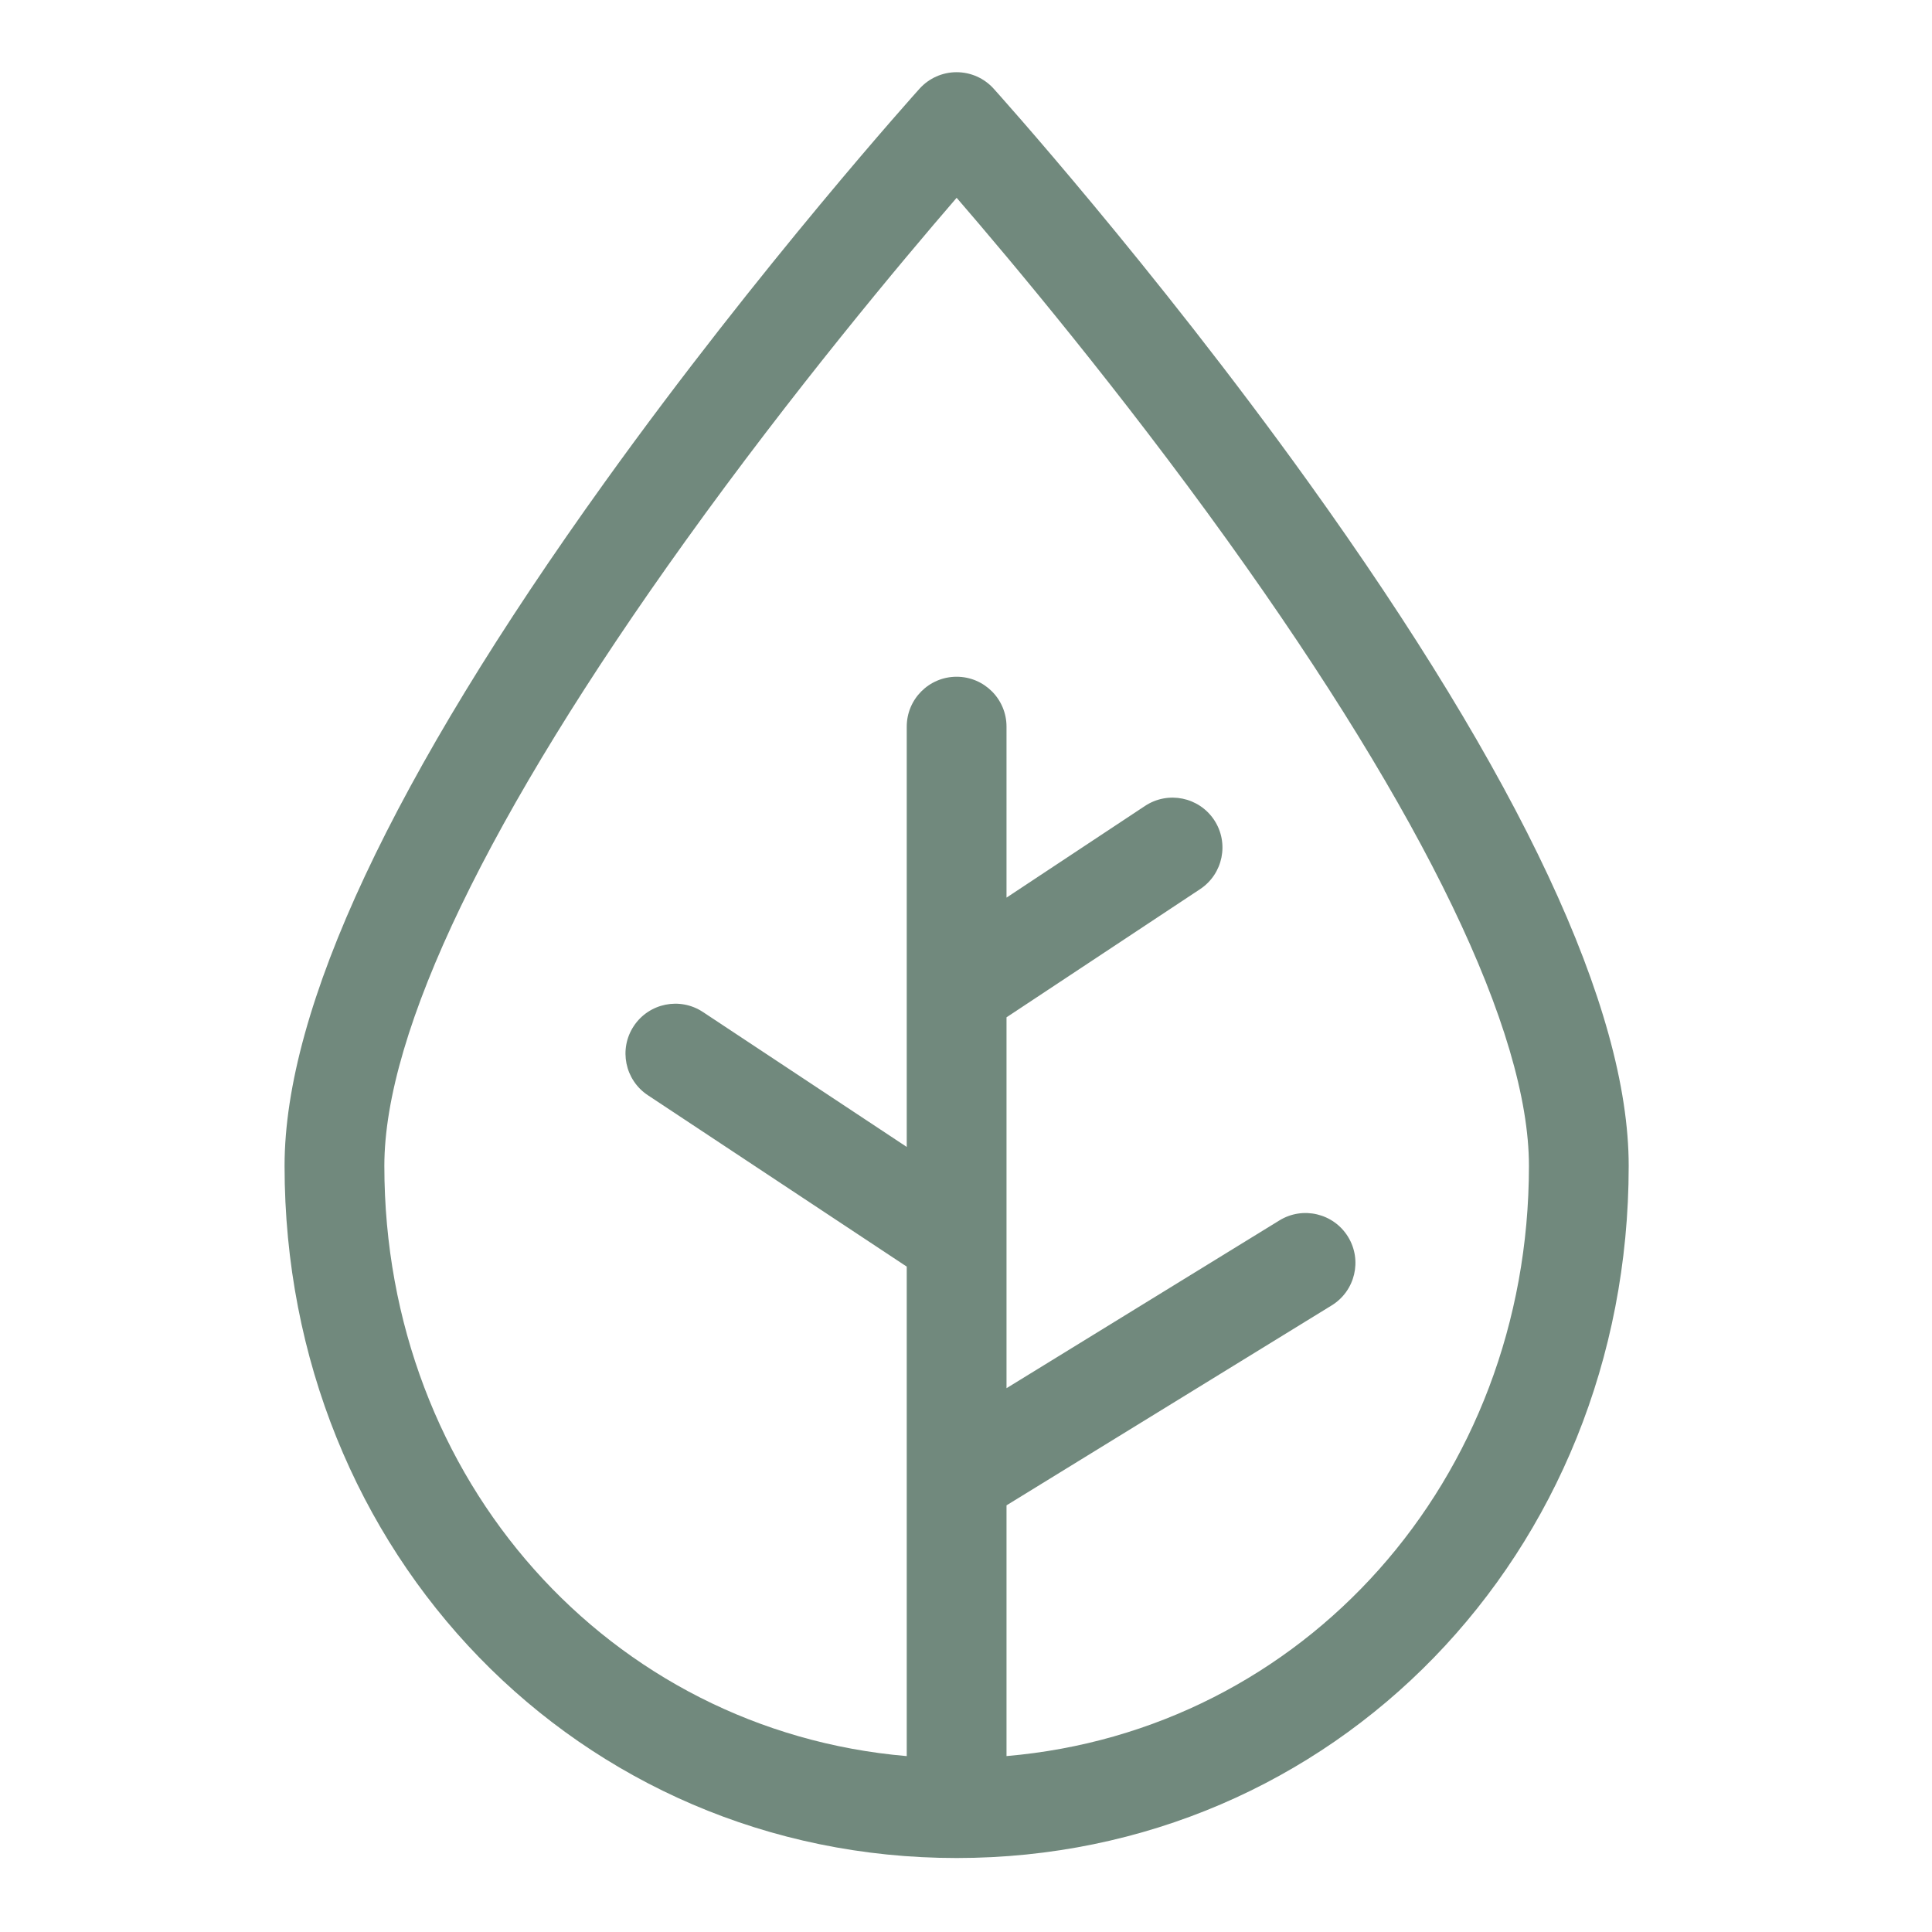<svg xmlns="http://www.w3.org/2000/svg" xmlns:xlink="http://www.w3.org/1999/xlink" version="1.1" x="0px" y="0px" viewBox="0 0 100 100" enable-background="new 0 0 100 100" xml:space="preserve" style="max-width:100%" height="100%"><path d="M51.431,4.589c-0.489-0.542-1.186-0.852-1.917-0.852c-0.731,0-1.427,0.309-1.917,0.852  c-0.081,0.09-8.241,9.153-16.283,20.353C20.309,40.268,14.729,52.18,14.729,60.346c0,20.089,15.28,35.825,34.786,35.825  s34.786-15.736,34.786-35.825c0-8.166-5.581-20.077-16.587-35.404C59.672,13.742,51.513,4.679,51.431,4.589z M52.097,90.894V77.916  l16.83-10.348c1.215-0.747,1.594-2.337,0.847-3.552c-0.747-1.215-2.338-1.594-3.552-0.847l-14.125,8.684V52.656l10.02-6.634  c1.189-0.787,1.515-2.389,0.728-3.579c-0.788-1.189-2.389-1.515-3.579-0.728l-7.169,4.746V37.61c0-1.426-1.156-2.582-2.582-2.582  c-1.426,0-2.582,1.156-2.582,2.582v21.755l-10.55-6.984c-1.19-0.787-2.791-0.462-3.579,0.728c-0.787,1.189-0.461,2.791,0.728,3.579  l13.401,8.872v25.336c-15.357-1.313-27.039-14.258-27.039-30.549c0-6.956,5.391-18.144,15.59-32.353  c5.561-7.748,11.181-14.453,14.032-17.756c2.851,3.303,8.471,10.008,14.032,17.756c10.199,14.209,15.59,25.397,15.59,32.353  C79.136,76.637,67.454,89.581,52.097,90.894z" style="" fill="#71897d"></path></svg>
